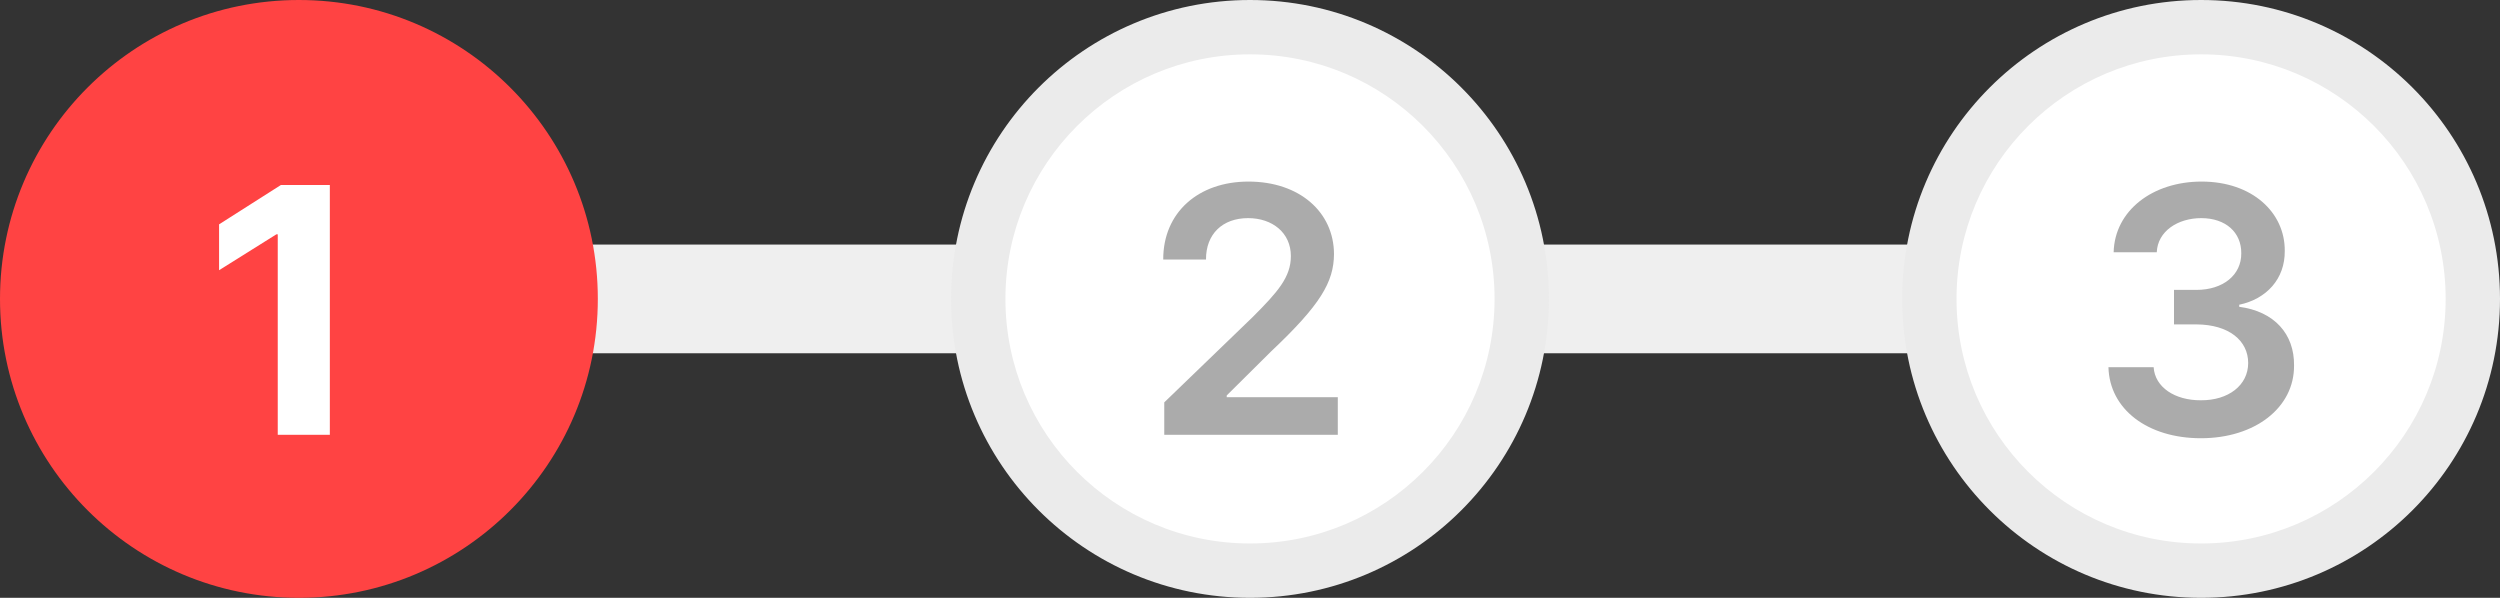 <svg width="92" height="22" viewBox="0 0 92 22" fill="none" xmlns="http://www.w3.org/2000/svg">
<rect x="0" y="0" width="92" height="22" fill="#333333" stroke="none"/>
<rect x="1" y="9" width="90" height="4" fill="#EFEFEF"/>
<circle cx="11" cy="11" r="11" fill="#FF4343"/>
<path d="M12.138 6.809V16H10.221V8.624H10.17L8.062 9.944V8.256L10.335 6.809H12.138Z" fill="white"/>
<path d="M56 11C56 16.523 51.523 21 46 21C40.477 21 36 16.523 36 11C36 5.477 40.477 1 46 1C51.523 1 56 5.477 56 11Z" fill="white"/>
<path fill-rule="evenodd" clip-rule="evenodd" d="M46 2C41.029 2 37 6.029 37 11C37 15.971 41.029 20 46 20C50.971 20 55 15.971 55 11C55 6.029 50.971 2 46 2ZM35 11C35 4.925 39.925 0 46 0C52.075 0 57 4.925 57 11C57 17.075 52.075 22 46 22C39.925 22 35 17.075 35 11Z" fill="#EBEBEB"/>
<path d="M42.845 16V14.807L46.095 11.671C47.022 10.744 47.504 10.198 47.504 9.424C47.504 8.567 46.825 8.027 45.93 8.027C44.984 8.027 44.375 8.618 44.381 9.551H42.807C42.801 7.812 44.108 6.682 45.943 6.682C47.822 6.682 49.085 7.805 49.091 9.348C49.085 10.382 48.59 11.22 46.781 12.928L45.143 14.553V14.616H49.231V16H42.845Z" fill="#ABABAB"/>
<path d="M91 11C91 16.523 86.523 21 81 21C75.477 21 71 16.523 71 11C71 5.477 75.477 1 81 1C86.523 1 91 5.477 91 11Z" fill="white"/>
<path fill-rule="evenodd" clip-rule="evenodd" d="M81 2C76.029 2 72 6.029 72 11C72 15.971 76.029 20 81 20C85.971 20 90 15.971 90 11C90 6.029 85.971 2 81 2ZM70 11C70 4.925 74.925 0 81 0C87.075 0 92 4.925 92 11C92 17.075 87.075 22 81 22C74.925 22 70 17.075 70 11Z" fill="#EBEBEB"/>
<path d="M80.994 16.127C79.032 16.127 77.629 15.06 77.591 13.512H79.254C79.299 14.248 80.035 14.737 80.994 14.73C82.003 14.737 82.733 14.178 82.733 13.359C82.733 12.534 82.022 11.944 80.829 11.938H80.003V10.668H80.829C81.806 10.668 82.485 10.122 82.479 9.322C82.485 8.548 81.901 8.027 81.006 8.027C80.143 8.027 79.4 8.51 79.369 9.284H77.782C77.82 7.742 79.223 6.682 81.019 6.682C82.885 6.682 84.091 7.824 84.079 9.233C84.091 10.262 83.406 11.004 82.403 11.214V11.29C83.698 11.461 84.434 12.293 84.421 13.448C84.434 15.003 82.981 16.127 80.994 16.127Z" fill="#ABABAB"/>
</svg>
